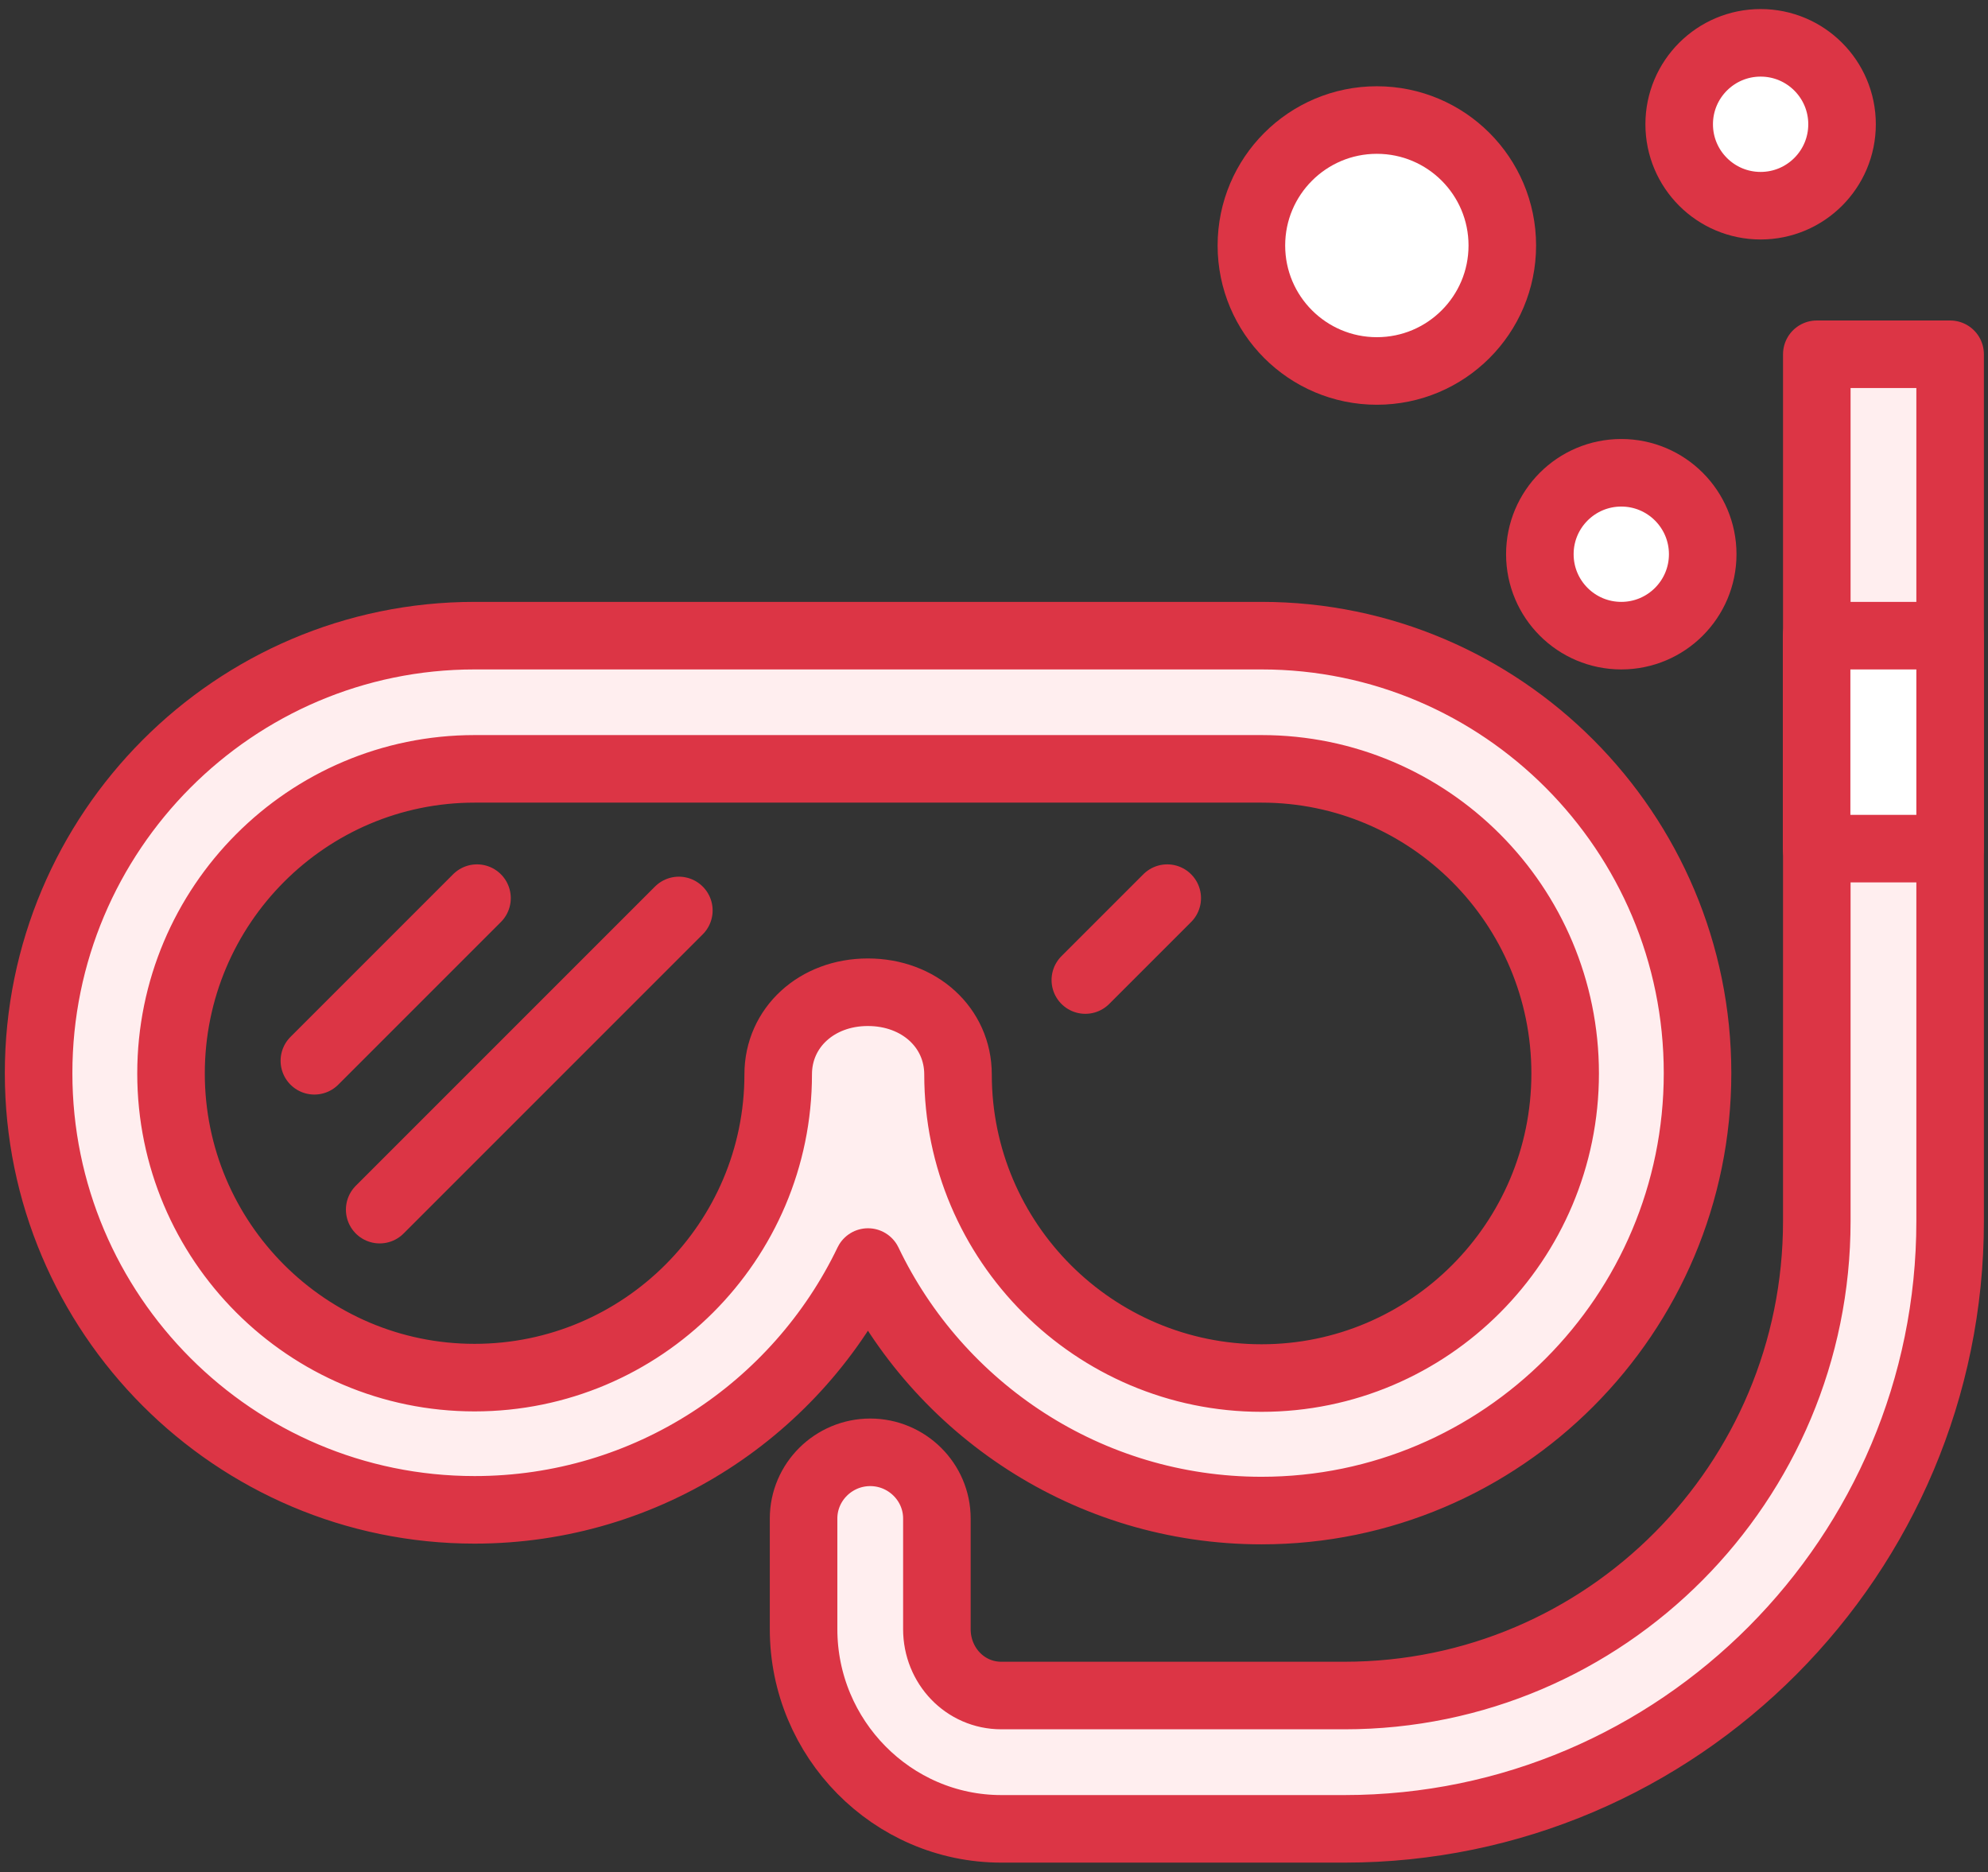 <?xml version="1.0" encoding="UTF-8"?>
<svg width="103px" height="97px" viewBox="0 0 103 97" version="1.1" xmlns="http://www.w3.org/2000/svg" xmlns:xlink="http://www.w3.org/1999/xlink">
    <rect x="0" y="0" width="103" height="97" fill="#333333" stroke="none"/>
    <!-- Generator: Sketch 46.2 (44496) - http://www.bohemiancoding.com/sketch -->
    <title>sports-41</title>
    <desc>Created with Sketch.</desc>
    <defs></defs>
    <g id="ALL" stroke="none" stroke-width="1" fill="none" fill-rule="evenodd" stroke-linecap="round" stroke-linejoin="round">
        <g id="Primary" transform="translate(-3382, -9307)" stroke="#DC3545" stroke-width="3.5">
            <g id="Group-15" transform="translate(200, 200)">
                <g id="sports-41" transform="translate(3184, 9109)">
                    <path d="M63.362,76.259 C75.817,76.259 85.951,66.095 85.951,53.596 C85.951,41.099 75.817,30.932 63.362,30.932 L22.589,30.932 C10.134,30.932 0,41.099 0,53.598 C0,66.075 10.134,76.222 22.589,76.222 C31.558,76.222 39.328,70.975 42.972,63.384 C46.609,70.993 54.384,76.259 63.362,76.259 L63.362,76.259 L63.362,76.259 L63.362,76.259 Z M38.319,53.659 C38.319,62.323 31.264,69.372 22.589,69.372 C13.917,69.372 6.861,62.314 6.861,53.615 C6.861,44.9 13.917,37.833 22.589,37.833 L63.364,37.833 C72.036,37.833 79.092,44.897 79.092,53.615 C79.092,62.329 72.036,69.394 63.364,69.394 C54.692,69.394 47.636,62.34 47.636,53.668 C47.636,51.239 45.628,49.406 42.966,49.406 C40.316,49.404 38.319,51.237 38.319,53.659 L38.319,53.659 L38.319,53.659 L38.319,53.659 Z" id="Layer-1" fill="#FFEEEF"></path>
                    <path d="M92.13,16.354 L92.13,61.267 C92.13,74.804 81.197,85.842 67.658,85.842 L49.881,85.842 C47.998,85.842 46.541,84.289 46.541,82.404 L46.541,76.67 C46.541,74.778 44.982,73.242 43.088,73.242 C41.192,73.242 39.634,74.778 39.634,76.67 L39.634,82.404 C39.634,88.075 44.215,92.749 49.881,92.749 L67.658,92.749 C84.983,92.749 99.038,78.59 99.038,61.267 L99.038,16.354 L92.13,16.354 Z" id="Layer-2" fill="#FFEEEF"></path>
                    <rect id="Layer-3" fill="#FFFFFF" x="92.12" y="30.932" width="6.918" height="11.034"></rect>
                    <circle id="Layer-4" fill="#FFFFFF" cx="69.336" cy="10.719" r="6.5"></circle>
                    <circle id="Layer-5" fill="#FFFFFF" cx="89.219" cy="4.438" r="4.219"></circle>
                    <circle id="Layer-6" fill="#FFFFFF" cx="82" cy="26.713" r="4.219"></circle>
                    <path d="M22.714,44.531 L14.288,52.957" id="Layer-7" fill="#FFEEEF"></path>
                    <path d="M33.172,45.169 L17.672,60.669" id="Layer-8" fill="#FFEEEF"></path>
                    <path d="M58.475,44.531 L54.232,48.774" id="Layer-9" fill="#FFEEEF"></path>
                </g>
            </g>
        </g>
    </g>
</svg>